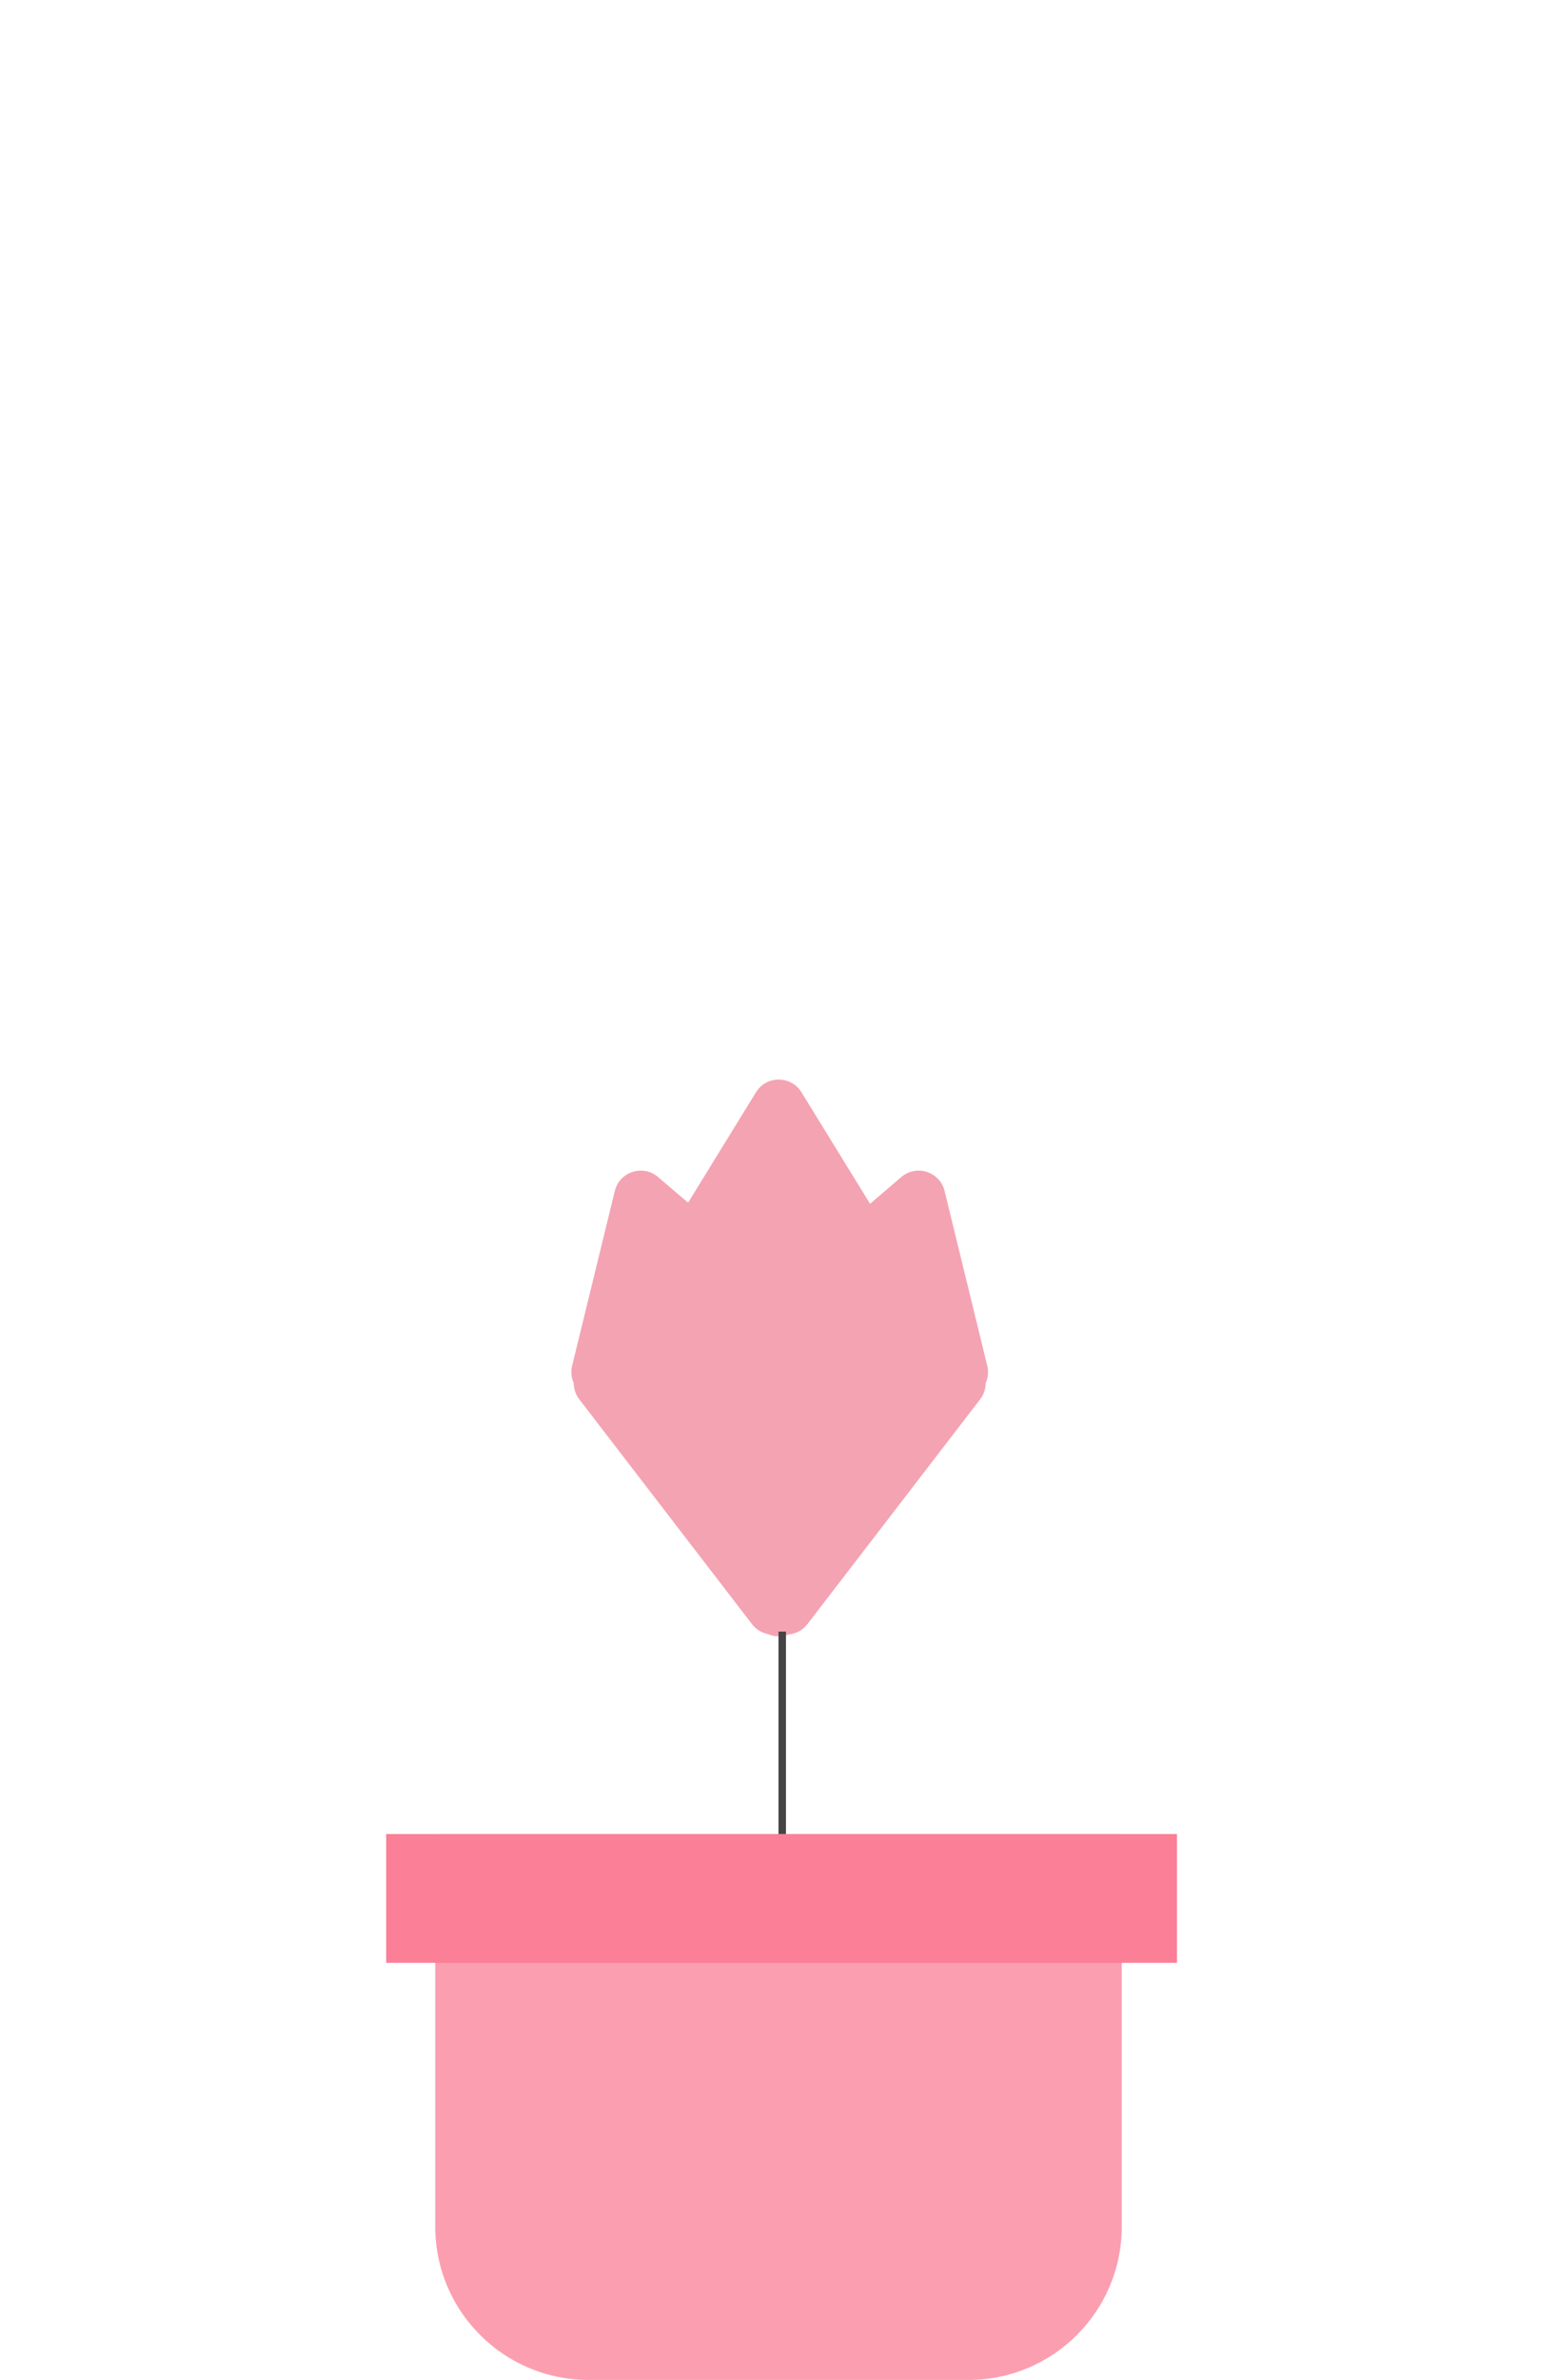 <svg width="254" height="388" viewBox="0 0 254 388" fill="none" xmlns="http://www.w3.org/2000/svg">
<g style="mix-blend-mode:multiply">
<path fill-rule="evenodd" clip-rule="evenodd" d="M122.934 263.877C124.311 267.731 129.761 267.731 131.138 263.877L149.478 212.563C149.707 211.924 149.777 211.277 149.714 210.659C149.823 209.742 149.64 208.772 149.091 207.88L130.747 178.073C129.046 175.309 125.028 175.309 123.327 178.073L104.983 207.88C104.435 208.769 104.252 209.737 104.358 210.651C104.294 211.272 104.364 211.921 104.594 212.563L122.934 263.877Z" fill="#F4A3B2"/>
</g>
<g style="mix-blend-mode:multiply">
<path fill-rule="evenodd" clip-rule="evenodd" d="M122.653 264.757C125.147 268.002 130.333 266.328 130.461 262.238L131.901 216.064C131.932 215.055 131.625 214.138 131.096 213.399C130.918 212.491 130.446 211.622 129.648 210.94L107.356 191.894C104.888 189.786 101.064 191.02 100.294 194.173L93.336 222.656C93.088 223.671 93.211 224.649 93.594 225.488C93.594 226.4 93.881 227.328 94.499 228.131L122.653 264.757Z" fill="#F4A3B2"/>
</g>
<g style="mix-blend-mode:multiply">
<path fill-rule="evenodd" clip-rule="evenodd" d="M131.738 264.757C129.244 268.002 124.057 266.328 123.93 262.238L122.49 216.064C122.459 215.055 122.765 214.138 123.295 213.399C123.472 212.491 123.945 211.622 124.742 210.94L147.035 191.894C149.503 189.786 153.327 191.02 154.097 194.173L161.055 222.656C161.303 223.671 161.18 224.649 160.797 225.488C160.797 226.4 160.509 227.328 159.892 228.131L131.738 264.757Z" fill="#F4A3B2"/>
</g>
<line x1="127.608" y1="266" x2="127.608" y2="317" stroke="#454545" stroke-width="1.215"/>
<path d="M71 299H183V363C183 376.807 171.807 388 158 388H96C82.193 388 71 376.807 71 363V299Z" fill="#FB9FB0"/>
<path d="M63 299H192V320H63V299Z" fill="#FB7F96"/>
</svg>
